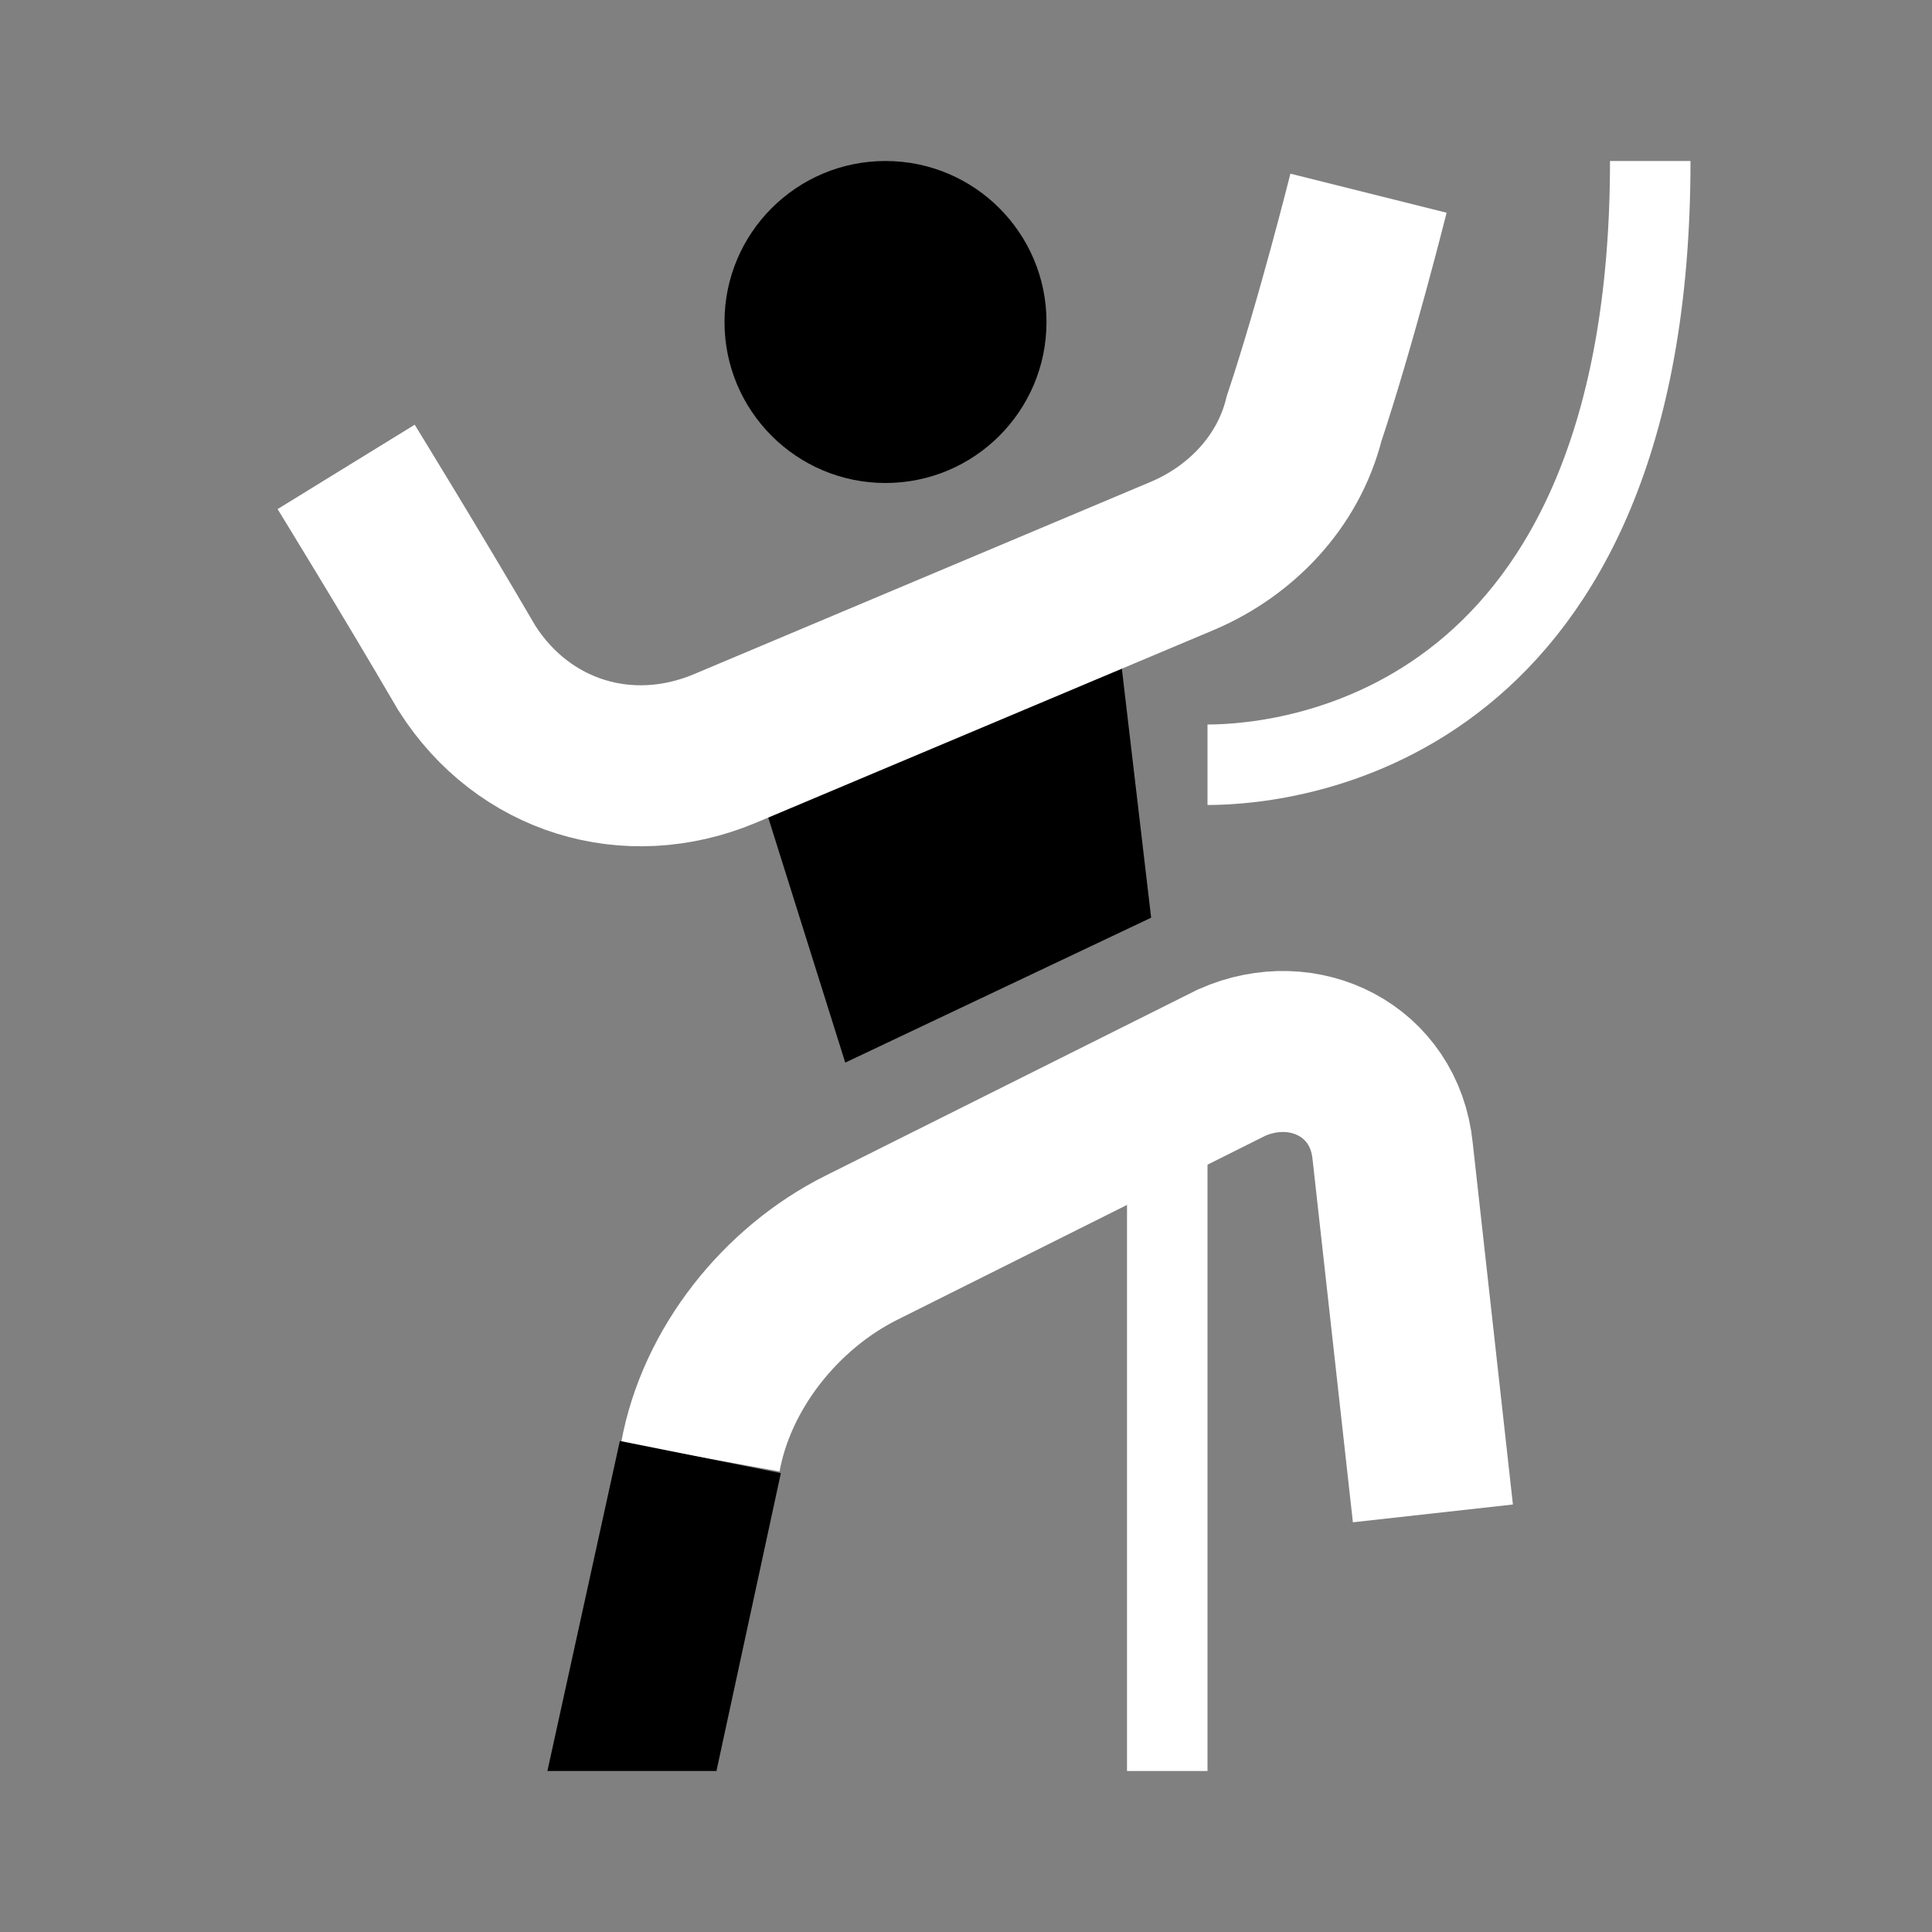 <?xml version="1.0" ?>
<!DOCTYPE svg  PUBLIC '-//W3C//DTD SVG 1.0//EN'  'http://www.w3.org/TR/2001/REC-SVG-20010904/DTD/svg10.dtd'>
  <svg enable-background="new 0 0 24 24" id="Layer_1" version="1.0" viewBox="0 0 24 24" xml:space="preserve" xmlns="http://www.w3.org/2000/svg" xmlns:xlink="http://www.w3.org/1999/xlink"><rect x="0" y="0" width="24" height="24" fill="#808080" stroke="none"/><circle cx="11" cy="4" r="2"/>
    <polygon points="13.9,8 14.3,11.4 10.5,13.2 9.4,9.7 "/>
    <path d="M15,9.5c1.1,0,5.5-0.5,5.5-7.5" fill="none" stroke="#FFFFFF" stroke-miterlimit="10"/>
    <line fill="none" stroke="#FFFFFF" stroke-linejoin="round" stroke-miterlimit="10" x1="14.5" x2="14.5" y1="22" y2="14"/>
    <path d="M4.3,5.8c0,0,0.8,1.3,1.5,2.5c0.7,1.1,2,1.5,3.2,1  l5.7-2.4c0.7-0.3,1.3-0.9,1.5-1.7C16.6,4,17,2.4,17,2.4" fill="none" stroke="#FFFFFF" stroke-miterlimit="10" stroke-width="2"/>
    <path d="M8.7,18.1c0.2-1.1,1-2.1,2-2.6l4.6-2.3  c0.9-0.4,1.9,0.1,2,1.1l0.5,4.5" fill="none" stroke="#FFFFFF" stroke-miterlimit="10" stroke-width="2"/>
    <polygon points="8.9,22 9.7,18.3 7.7,17.9 6.8,22 "/>
  </svg>
